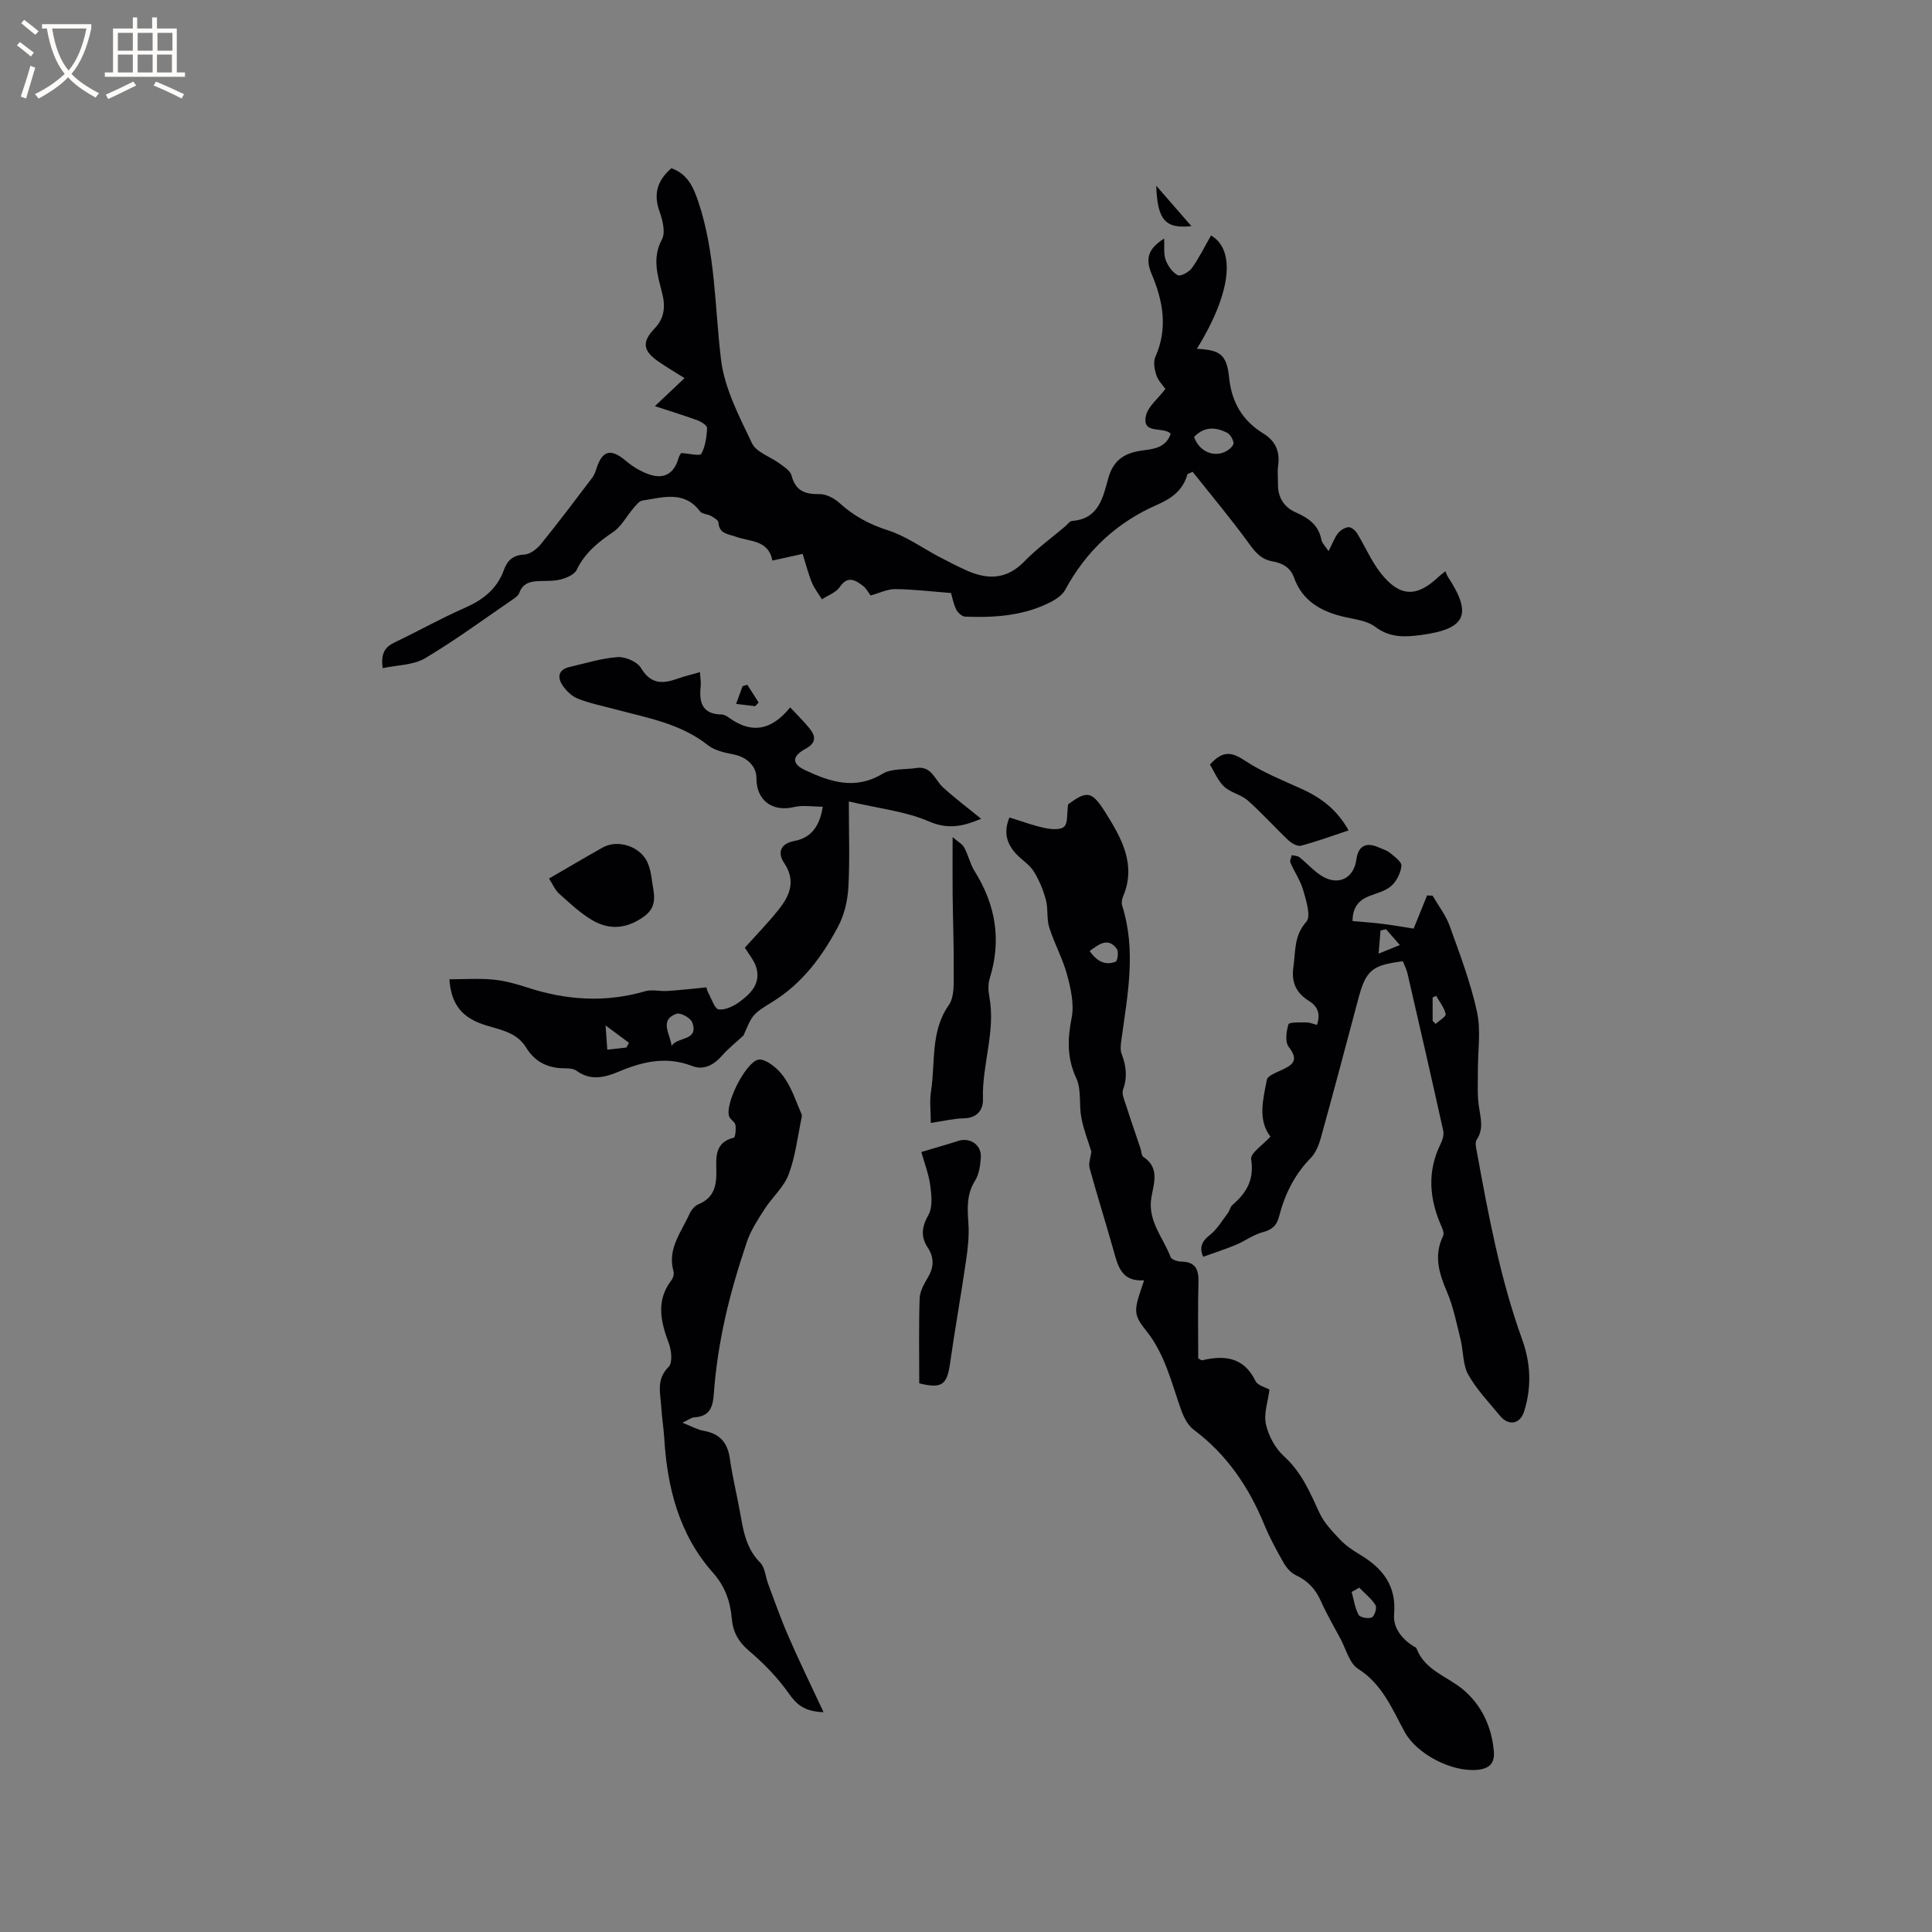 <svg enable-background="new 0 0 400 400" viewBox="0 0 400 400" xmlns="http://www.w3.org/2000/svg"><rect x="0" y="0" width="400" height="400" fill="#808080" stroke="none"/><g fill="#010103"><path d="m245.85 98.16c-.9 3.31-3.23 5.02-6.22 6.32-8.38 3.65-14.73 9.56-19.09 17.63-.55 1.02-1.71 1.85-2.78 2.42-5.62 2.96-11.75 3.38-17.94 3.14-.67-.03-1.57-.87-1.88-1.55-.6-1.31-.87-2.78-1.03-3.34-4.23-.33-7.89-.78-11.56-.81-1.62-.02-3.25.81-5.11 1.32-.33-.42-.82-1.43-1.61-2.03-1.56-1.17-3.12-2.15-4.77.28-.78 1.15-2.43 1.71-3.69 2.54-.71-1.17-1.6-2.27-2.1-3.52-.75-1.83-1.23-3.78-1.89-5.88-2.2.48-4.12.91-6.27 1.38-.79-4.31-4.67-3.88-7.59-4.95-1.54-.56-3.41-.54-3.57-2.91-.03-.5-.92-1.03-1.52-1.37-.73-.41-1.87-.39-2.3-.96-3.32-4.4-7.72-2.86-11.91-2.24-.71.1-1.37 1.01-1.92 1.65-1.39 1.61-2.44 3.7-4.13 4.85-3.12 2.12-5.89 4.33-7.58 7.86-.46.95-1.99 1.61-3.16 1.94-1.4.39-2.94.33-4.42.37-1.89.05-3.55.36-4.3 2.46-.16.45-.63.85-1.05 1.14-6.12 4.19-12.1 8.6-18.46 12.39-2.41 1.43-5.69 1.38-8.77 2.05-.43-3.15.53-4.42 2.5-5.35 4.87-2.32 9.59-4.98 14.53-7.15 3.77-1.66 6.66-3.91 8.08-7.87.69-1.91 1.86-3.05 4.2-3.15 1.21-.05 2.64-1.17 3.48-2.21 3.65-4.5 7.13-9.13 10.63-13.75.43-.57.66-1.31.89-2 1.23-3.71 3.01-4.02 6.11-1.39 1.44 1.22 3.2 2.26 4.99 2.83 3 .95 4.99-.41 5.84-3.46.13-.48.48-.91.55-1.04 1.63.09 3.89.67 4.17.15.85-1.54 1.1-3.5 1.2-5.32.03-.5-1.17-1.3-1.95-1.59-2.83-1.04-5.72-1.92-8.86-2.95 2.1-1.98 3.92-3.71 6.13-5.8-2.03-1.28-3.7-2.28-5.3-3.37-3.37-2.3-3.58-4.11-.84-6.97 1.97-2.06 2.2-4.47 1.55-7.09-.92-3.74-2.21-7.33-.08-11.29.78-1.46.13-4.02-.52-5.84-1.29-3.62-.41-6.39 2.47-8.9 3.32 1.16 4.55 3.86 5.6 7 3.54 10.6 3.37 21.66 4.67 32.56.71 5.99 3.77 11.8 6.42 17.38.91 1.9 3.86 2.8 5.81 4.26.91.67 2.13 1.45 2.37 2.39.81 3.21 2.78 3.93 5.8 3.88 1.37-.02 3.03.84 4.1 1.81 2.95 2.68 6.2 4.45 10.05 5.68 3.76 1.2 7.12 3.65 10.67 5.52 1.78.94 3.57 1.85 5.4 2.69 4.42 2.04 8.44 2.1 12.17-1.74 2.57-2.65 5.61-4.85 8.44-7.25.48-.41.96-1.12 1.48-1.16 5.55-.4 6.4-4.97 7.49-8.87 1.11-3.99 3.67-5.3 7.31-5.75 2.3-.29 4.68-.65 5.6-3.45-1.59-1.53-5.88.22-5.16-3.58.38-1.99 2.54-3.65 4.06-5.67-.52-.76-1.48-1.7-1.86-2.84-.39-1.18-.69-2.75-.22-3.79 2.64-5.89 1.6-11.58-.75-17.13-1.3-3.06-.91-5.18 2.58-7.38.08 1.6-.15 3.12.3 4.39.44 1.24 1.39 2.59 2.49 3.19.58.31 2.34-.62 2.93-1.45 1.52-2.12 2.68-4.5 3.98-6.77 5.04 2.9 4.35 11.7-2.94 23.47 4.76.24 6.19 1.11 6.68 5.93.53 5.19 2.8 8.95 7.09 11.6 2.56 1.58 3.47 3.75 3.06 6.67-.18 1.25-.01 2.54-.03 3.81-.05 2.74 1.27 4.79 3.64 5.83 2.69 1.19 4.78 2.63 5.36 5.73.12.66.76 1.23 1.47 2.32.9-1.76 1.28-2.87 1.97-3.72.5-.62 1.41-1.19 2.17-1.24.57-.04 1.4.66 1.76 1.25 1.66 2.69 2.91 5.68 4.83 8.16 3.95 5.07 7.48 5.2 12.03.88.3-.28.64-.53 1.43-1.17.18.4.31.83.54 1.18 5.11 7.8 3.68 10.78-5.56 12.02-3.44.46-6.49.58-9.53-1.71-1.66-1.25-4.12-1.52-6.27-2.01-4.81-1.09-8.76-3.25-10.52-8.17-.8-2.22-2.53-3.01-4.56-3.38-2.27-.42-3.46-1.87-4.78-3.69-3.69-5.09-7.74-9.9-11.65-14.83-.34.15-.71.31-1.07.48zm1.37-7.69c1.03 2.99 4.1 4.34 6.66 2.95.66-.36 1.56-1.17 1.51-1.7-.08-.79-.73-1.84-1.43-2.18-2.29-1.12-4.63-1.29-6.74.93z"/><path d="m236.88 265.07c-4.68.34-5.42-2.91-6.33-6.17-1.6-5.71-3.4-11.36-4.96-17.08-.27-.99.22-2.19.37-3.37-.66-2.18-1.61-4.56-2.08-7.04-.52-2.69.06-5.77-1.03-8.13-1.96-4.22-1.85-8.13-.98-12.54.56-2.81-.17-6.04-.94-8.92-.9-3.35-2.65-6.47-3.69-9.79-.57-1.8-.21-3.89-.7-5.72-.55-2.05-1.39-4.1-2.51-5.89-.87-1.39-2.43-2.34-3.59-3.57-1.94-2.06-2.76-4.41-1.45-7.6 2.48.76 4.84 1.65 7.28 2.17 1.33.28 3.3.46 4.05-.27.81-.79.54-2.69.82-4.62 3.93-2.88 4.91-2.84 7.83 1.85 3.28 5.25 6.33 10.68 3.54 17.25-.23.55-.35 1.31-.18 1.86 2.94 9.24 1.14 18.44-.14 27.65-.14 1.02-.31 2.18.04 3.08.94 2.46 1.22 4.79.29 7.36-.33.9.28 2.2.62 3.27.95 2.99 1.99 5.95 2.99 8.93.2.59.18 1.49.59 1.75 3.42 2.22 2.16 5.52 1.67 8.32-.85 4.94 2.44 8.36 3.97 12.41.2.53 1.44.93 2.2.94 3.01.04 3.65 1.67 3.57 4.35-.15 5.28-.05 10.56-.05 15.7.47.22.67.41.82.38 4.66-1.09 8.62-.66 11.04 4.29.46.94 2.07 1.31 2.89 1.79-.31 2.46-1.23 4.98-.73 7.18.53 2.4 1.94 4.99 3.75 6.63 3.62 3.28 5.38 7.46 7.33 11.7.96 2.09 2.7 3.88 4.32 5.59 1.15 1.21 2.61 2.19 4.05 3.05 4.7 2.81 7.6 6.41 7.08 12.37-.24 2.8 1.63 5.12 4.1 6.66.18.11.46.18.52.34 1.7 4.58 6.31 5.79 9.61 8.53 3.81 3.16 5.95 7.63 6.42 12.74.24 2.55-.9 3.67-3.37 3.92-5.29.53-12.56-3.23-15.07-7.81-2.61-4.78-4.62-9.88-9.65-13.09-1.81-1.15-2.5-4.07-3.65-6.21-1.41-2.61-2.89-5.19-4.1-7.89-1.1-2.45-2.7-4.15-5.15-5.29-1.04-.48-1.96-1.57-2.55-2.6-1.46-2.57-2.88-5.2-4.01-7.93-3.2-7.78-7.75-14.48-14.58-19.59-1.24-.92-2.09-2.64-2.63-4.16-2.01-5.64-3.31-11.48-7.25-16.39-2.85-3.53-2.46-4.31-.39-10.39zm44.54 63.64c-.52.3-1.05.59-1.57.89.44 1.6.67 3.31 1.44 4.73.31.56 2.01.87 2.73.54.57-.26 1.1-2 .77-2.53-.86-1.38-2.22-2.44-3.37-3.63zm-55.82-131.8c1.49 2.09 3.2 3.06 5.39 2.19.4-.16.65-2.11.22-2.67-1.76-2.37-3.58-1.04-5.61.48z"/><path d="m290.44 199.02c-6.4.79-7.65 1.88-9.22 7.78-2.55 9.6-5.1 19.2-7.75 28.78-.41 1.48-1.06 3.11-2.1 4.17-3.37 3.45-5.38 7.55-6.56 12.13-.47 1.85-1.44 2.73-3.36 3.23-1.96.51-3.69 1.84-5.59 2.63-2.18.91-4.43 1.62-6.76 2.46-.83-1.93-.31-3.19 1.4-4.52 1.51-1.18 2.54-2.99 3.73-4.55.38-.5.47-1.27.92-1.65 2.94-2.5 4.54-5.24 3.89-9.46-.2-1.29 2.5-3.03 3.99-4.7-2.65-3.41-1.54-7.66-.74-11.77.16-.8 1.8-1.43 2.86-1.92 2.28-1.06 3.97-1.95 1.68-4.85-.8-1.02-.53-3.24-.07-4.7.15-.49 2.41-.39 3.71-.4.7-.01 1.4.32 2.19.52.76-2.23.23-3.8-1.67-4.98-2.58-1.6-3.67-3.8-3.21-6.98.48-3.27.08-6.49 2.69-9.41.99-1.11-.04-4.35-.64-6.48-.56-2-1.82-3.8-2.66-5.74-.18-.41.16-1.03.26-1.56.53.13 1.18.11 1.57.41 1.65 1.3 3.07 2.98 4.86 4.02 3.38 1.94 6.45.27 6.96-3.53.39-2.82 2.01-3.69 4.66-2.49.77.35 1.65.58 2.28 1.1.95.79 2.47 1.87 2.39 2.7-.14 1.47-1 3.18-2.11 4.17-1.2 1.07-3.01 1.48-4.58 2.1-2.2.87-3.42 2.38-3.43 5.16 2.09.19 4.18.33 6.25.59 2.09.26 4.16.63 6.4.98.94-2.32 1.86-4.59 2.78-6.87.38.02.76.03 1.14.05 1.2 2.07 2.73 4.02 3.53 6.23 2.11 5.87 4.35 11.76 5.67 17.83.85 3.92.15 8.17.18 12.27.01 2.4-.14 4.83.19 7.19.34 2.42 1.1 4.72-.45 7.04-.37.56-.11 1.64.04 2.45 2.41 13.12 4.82 26.24 9.38 38.85 1.78 4.91 2 9.94.4 14.96-.82 2.59-3.2 3.02-4.96.89-2.29-2.78-4.85-5.44-6.59-8.54-1.16-2.07-.99-4.86-1.59-7.28-.83-3.34-1.5-6.78-2.84-9.91-1.65-3.85-2.74-7.51-.78-11.54.21-.43.01-1.19-.22-1.69-2.61-5.77-3.19-11.54-.27-17.41.4-.8.69-1.87.51-2.7-2.4-10.84-4.88-21.66-7.38-32.48-.2-.91-.66-1.76-.98-2.58zm6.17 12.34c.21.21.42.42.63.63.74-.69 2.19-1.54 2.07-2.04-.3-1.34-1.27-2.53-1.97-3.77-.24.11-.49.22-.73.33zm-11.18-13.92c2.14-.87 3.16-1.29 4.39-1.78-1.11-1.28-1.99-2.28-2.86-3.28-.38.09-.76.19-1.14.28-.11 1.34-.22 2.7-.39 4.78z"/><path d="m144.92 139.16c.07 1.25.24 2.1.15 2.93-.38 3.36.33 5.8 4.39 5.84.56.01 1.17.45 1.67.8 4.51 3.16 8.55 2.55 12.47-2.27 1.36 1.46 2.75 2.81 3.97 4.31 1.35 1.66 1.48 3.03-.82 4.28-2.85 1.55-2.84 3.11 0 4.43 5.17 2.42 10.33 4.13 15.98.72 1.88-1.14 4.64-.83 6.99-1.19 3.19-.49 3.81 2.45 5.52 4.01 2.51 2.28 5.24 4.33 7.89 6.5-3.33 1.39-6.58 2.39-10.85.53-4.81-2.09-10.29-2.64-16.54-4.12 0 6.72.22 12.31-.1 17.87-.16 2.73-.85 5.65-2.13 8.05-3.3 6.21-7.44 11.8-13.63 15.6-4.19 2.57-4.11 2.7-5.94 6.93-1.49 1.38-3.11 2.65-4.44 4.17-1.71 1.95-3.82 3.08-6.18 2.16-5.35-2.08-10.26-.93-15.24 1.17-2.85 1.2-5.81 1.95-8.71-.19-.61-.45-1.62-.51-2.44-.51-3.45 0-6.17-1.29-7.99-4.28-2.18-3.59-6.23-3.75-9.58-5.05-4.08-1.58-5.99-4.37-6.32-9.1 3.15 0 6.16-.22 9.12.07 2.4.23 4.79.91 7.1 1.66 8.04 2.61 16.09 3.14 24.29.75 1.43-.42 3.1.04 4.65-.06 2.58-.17 5.16-.47 8.05-.75.04.11.15.7.43 1.21.66 1.21 1.3 3.26 2.13 3.36 1.37.16 3.1-.68 4.32-1.58 2.36-1.72 4.46-3.88 3.42-7.2-.46-1.45-1.55-2.7-2.34-4 2.38-2.66 4.9-5.22 7.11-8.03 2.25-2.86 3.47-5.87 1.02-9.53-1.32-1.96-.95-3.96 2.14-4.54 3.37-.63 5.21-2.92 5.87-7.09-2.15 0-4.14-.36-5.94.07-4.48 1.08-7.84-1.37-7.8-6.03.02-2.38-1.97-4.29-4.54-4.82-1.89-.39-4.03-.79-5.47-1.93-5.71-4.54-12.64-5.69-19.36-7.49-2.56-.68-5.18-1.21-7.62-2.18-1.25-.49-2.41-1.64-3.18-2.79-1.14-1.72-.76-3.26 1.52-3.77 3.3-.75 6.59-1.81 9.93-2.03 1.61-.11 4.06.97 4.84 2.28 2.03 3.4 4.52 3.27 7.59 2.17 1.41-.51 2.85-.84 4.6-1.34zm-5.87 77.39c1.15-1.97 5.73-.95 4.26-4.89-.34-.92-2.43-2.06-3.24-1.77-3.64 1.29-1.33 4.14-1.02 6.66zm-13.32.77c1.57-.18 2.77-.31 3.97-.44.17-.33.34-.65.52-.98-1.38-1.03-2.76-2.05-4.84-3.59.15 2.19.23 3.32.35 5.01z"/><path d="m170.51 354.49c-4.14-.13-5.68-1.72-7.28-3.99-2.28-3.22-5.13-6.15-8.15-8.71-2.22-1.88-3.34-3.94-3.57-6.68-.3-3.56-1.43-6.71-3.87-9.46-7.09-7.99-9.51-17.72-10.13-28.07-.13-2.11-.48-4.21-.61-6.33-.17-2.84-1.08-5.69 1.54-8.26.82-.81.6-3.32.07-4.76-1.71-4.56-2.78-8.92.54-13.23.34-.45.54-1.27.39-1.8-1.32-4.65 1.62-8.09 3.31-11.87.36-.81 1.1-1.69 1.88-2.01 3.24-1.34 3.75-3.91 3.68-6.97-.07-2.87-.26-5.87 3.61-6.8.33-.08.49-1.77.34-2.65-.1-.63-1.03-1.08-1.28-1.72-.99-2.56 3.4-11.24 6.02-11.79.69-.15 1.63.31 2.3.73 3.87 2.45 4.96 6.7 6.65 10.55.08.18.08.42.04.61-.85 3.98-1.29 8.11-2.71 11.87-.99 2.65-3.42 4.74-5 7.21-1.39 2.17-2.87 4.41-3.67 6.83-1.75 5.22-3.34 10.51-4.52 15.88-1.11 5.02-1.91 10.15-2.28 15.27-.21 3.01-.79 4.9-4.1 5.11-.57.04-1.11.49-2.43 1.11 1.89.74 3.12 1.45 4.44 1.68 3.28.59 4.91 2.39 5.38 5.71.59 4.08 1.6 8.1 2.3 12.17.6 3.47 1.34 6.75 4.01 9.43.99 1 1.06 2.89 1.62 4.36 1.36 3.62 2.63 7.28 4.18 10.81 2.2 5.09 4.64 10.08 7.3 15.77z"/><path d="m197.23 173.32c1.05.92 1.98 1.39 2.39 2.14.86 1.57 1.23 3.42 2.17 4.92 4.35 6.95 5.59 14.25 3.13 22.15-.36 1.16-.33 2.56-.1 3.77 1.37 7.21-1.54 14.13-1.31 21.27.07 2.2-1.2 3.92-3.98 3.97-2.1.04-4.18.56-6.82.95 0-2.3-.28-4.5.05-6.61.94-5.97-.17-12.29 3.69-17.81 1.2-1.72.98-4.59 1-6.94.05-5.36-.16-10.71-.22-16.07-.04-3.51 0-7.05 0-11.74z"/><path d="m190.32 286.4c0-5.96-.11-11.78.08-17.58.05-1.47.92-3 1.71-4.33 1.27-2.15 1.33-4.13-.05-6.22-1.49-2.27-1.2-4.29.17-6.75.91-1.64.63-4.14.35-6.19-.33-2.39-1.24-4.7-1.83-6.82 3.07-.92 5.36-1.56 7.62-2.29 2.45-.8 4.86.79 4.7 3.4-.1 1.64-.36 3.49-1.2 4.84-1.79 2.84-1.58 5.75-1.37 8.85.17 2.57-.12 5.21-.5 7.77-1.03 7.09-2.3 14.14-3.31 21.24-.62 4.38-1.69 5.25-6.37 4.08z"/><path d="m113.67 181.89c3.97-2.3 7.52-4.41 11.11-6.42 3.22-1.8 7.95-.16 9.35 3.25.43 1.06.68 2.24.82 3.38.34 2.73 1.46 5.46-1.67 7.69-3.56 2.54-7.11 2.81-10.67.72-2.5-1.47-4.67-3.54-6.85-5.49-.83-.74-1.29-1.89-2.09-3.13z"/><path d="m250.5 158.3c2.78-3.12 4.7-2.51 7.33-.77 3.58 2.37 7.67 3.99 11.61 5.78 4.42 2 7.42 4.48 9.78 8.61-3.31 1.1-6.54 2.29-9.85 3.17-.74.2-1.95-.49-2.62-1.12-2.85-2.69-5.47-5.64-8.4-8.23-1.39-1.23-3.56-1.62-4.91-2.88-1.31-1.24-2.04-3.11-2.94-4.56z"/><path d="m246.67 46.82c-5.41.59-7.05-1.29-7.28-8.36 2.55 2.92 4.76 5.46 7.28 8.36z"/><path d="m154.72 141.77c.78 1.23 1.56 2.45 2.35 3.68-.24.25-.48.5-.72.76-1.17-.14-2.35-.28-3.95-.47.54-1.47.94-2.57 1.34-3.67.33-.11.65-.2.98-.3z"/></g><path d="m6.4 11.7c-1-.8-1.9-1.6-2.9-2.3l.6-.7c.9.7 1.9 1.4 2.9 2.2zm-2.1 8.3c.7-2.1 1.4-4.2 2-6.4.2.1.6.3 1 .4-.7 2.3-1.3 4.4-1.9 6.4zm3-12.8c-1.1-.9-2.1-1.7-2.9-2.4l.6-.7c1 .8 2 1.5 3 2.4zm1.4-1.3v-.9h10.2v.9c-.9 4.2-2.3 7.3-4.1 9.4 1.3 1.4 3.2 2.7 5.7 4-.2.2-.4.5-.7.9-2.5-1.4-4.4-2.7-5.7-4.2-1.4 1.5-3.5 3-6.1 4.4 0 0 0 0-.1-.1-.3-.4-.5-.7-.7-.8 2.7-1.3 4.7-2.8 6.2-4.2-1.8-2.2-3-5.3-3.7-9.4zm9.2 0h-7.1c.6 3.8 1.7 6.7 3.4 8.7 1.7-2 2.9-4.8 3.7-8.7z" fill="#fcfbfa"/><path d="m31.6 3.6h.9v2.3h4.1v9.1h1.7v.9h-16.6v-.9h1.7v-9.1h4.1v-2.3h.9v2.3h3.1v-2.3zm-4 13.3.6.8c-1.9.9-3.8 1.9-5.8 2.8-.2-.3-.3-.6-.5-.9 2-.9 3.9-1.8 5.7-2.7zm-3.2-10.1v3.7h3.1v-3.7zm0 4.5v3.7h3.1v-3.7zm4.1-4.5v3.7h3.1v-3.7zm0 4.5v3.7h3.1v-3.7zm9.1 9.1c-2.1-1.1-4.1-2-5.8-2.7l.5-.8c2.2.9 4.1 1.8 5.8 2.6zm-1.9-13.6h-3.1v3.7h3.1zm-3.2 4.5v3.7h3.1v-3.7z" fill="#fcfbfa"/></svg>